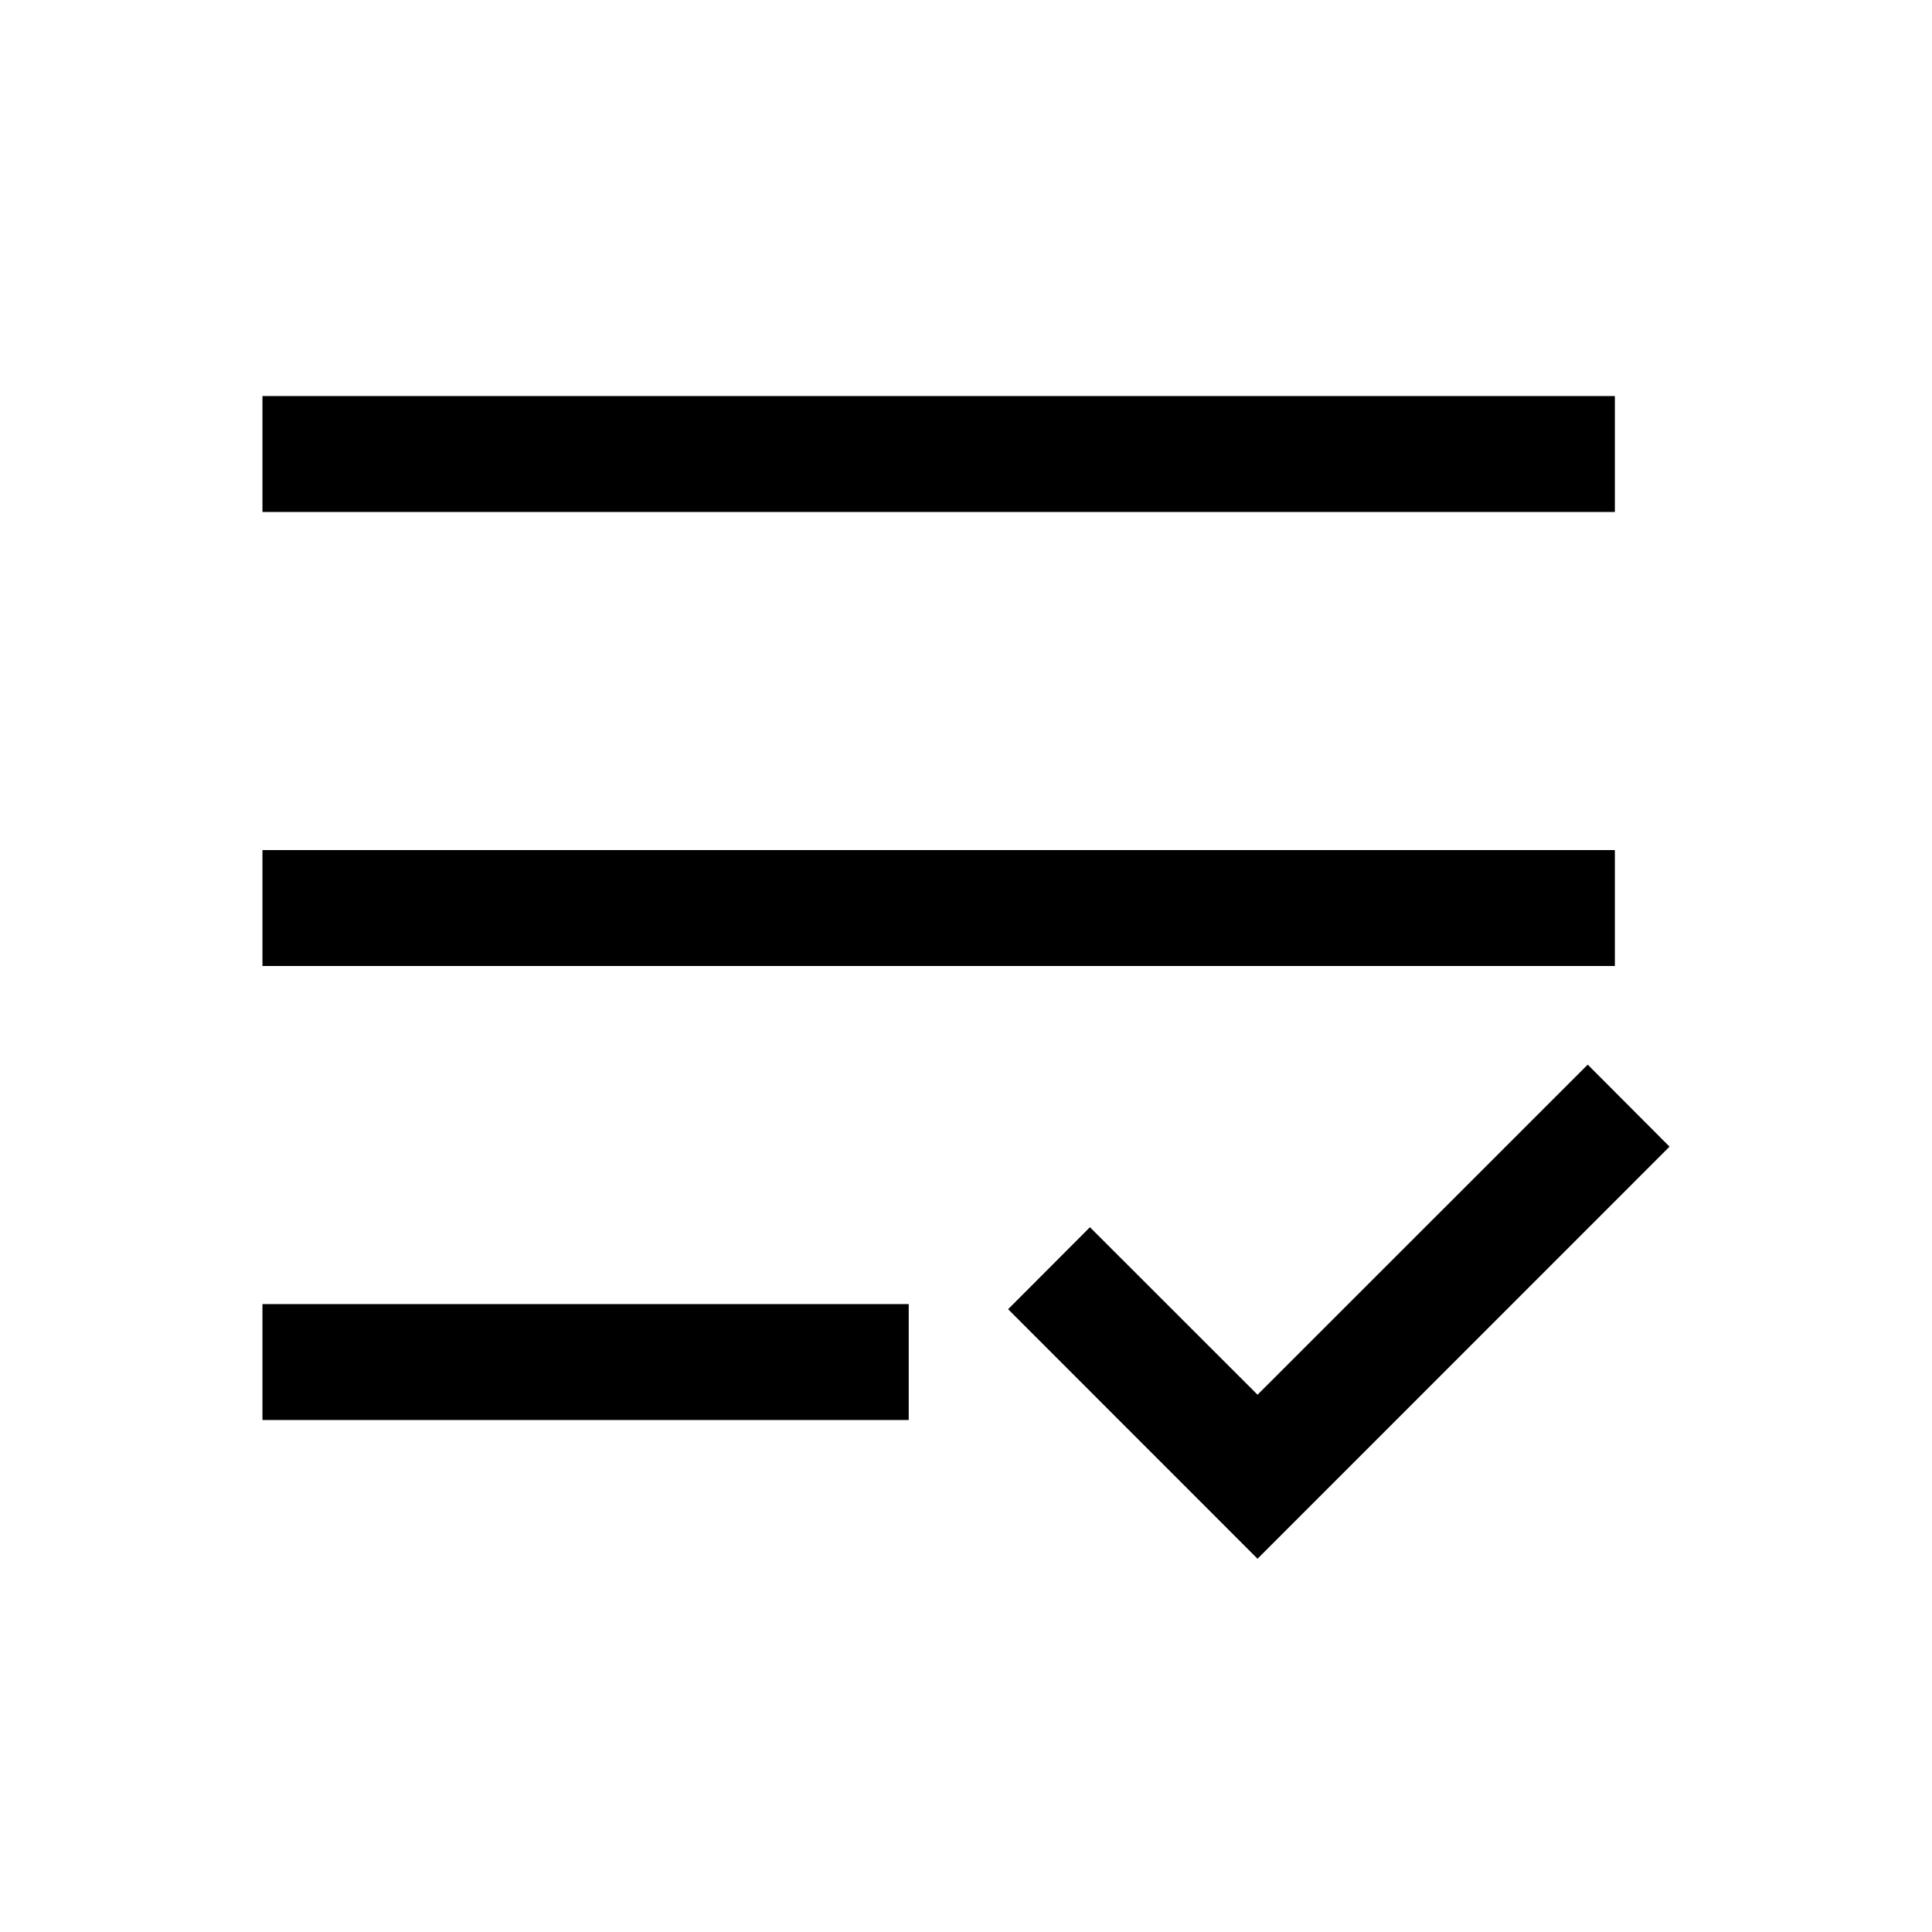 <?xml version="1.0" encoding="utf-8"?>
<!-- Generator: Adobe Illustrator 19.0.1, SVG Export Plug-In . SVG Version: 6.00 Build 0)  -->
<svg version="1.1" id="Layer_1" xmlns="http://www.w3.org/2000/svg" xmlns:xlink="http://www.w3.org/1999/xlink" x="0px" y="0px"
	 viewBox="0 0 20 20" style="enable-background:new 0 0 20 20;" xml:space="preserve">
<style type="text/css">
	.st0{fill:none;}
</style>
<g>
	<rect x="-0" class="st0" width="20" height="20"/>
	<polygon points="13.018,16.136 10.436,13.553 11.283,12.704 13.018,14.438 16.436,11.021 
		17.283,11.87 	"/>
	<rect x="2.717" y="8.8" width="14" height="1.2"/>
	<rect x="2.717" y="13.5" width="6.69" height="1.2"/>
	<rect x="2.717" y="4.1" width="14" height="1.2"/>
</g>
</svg>
